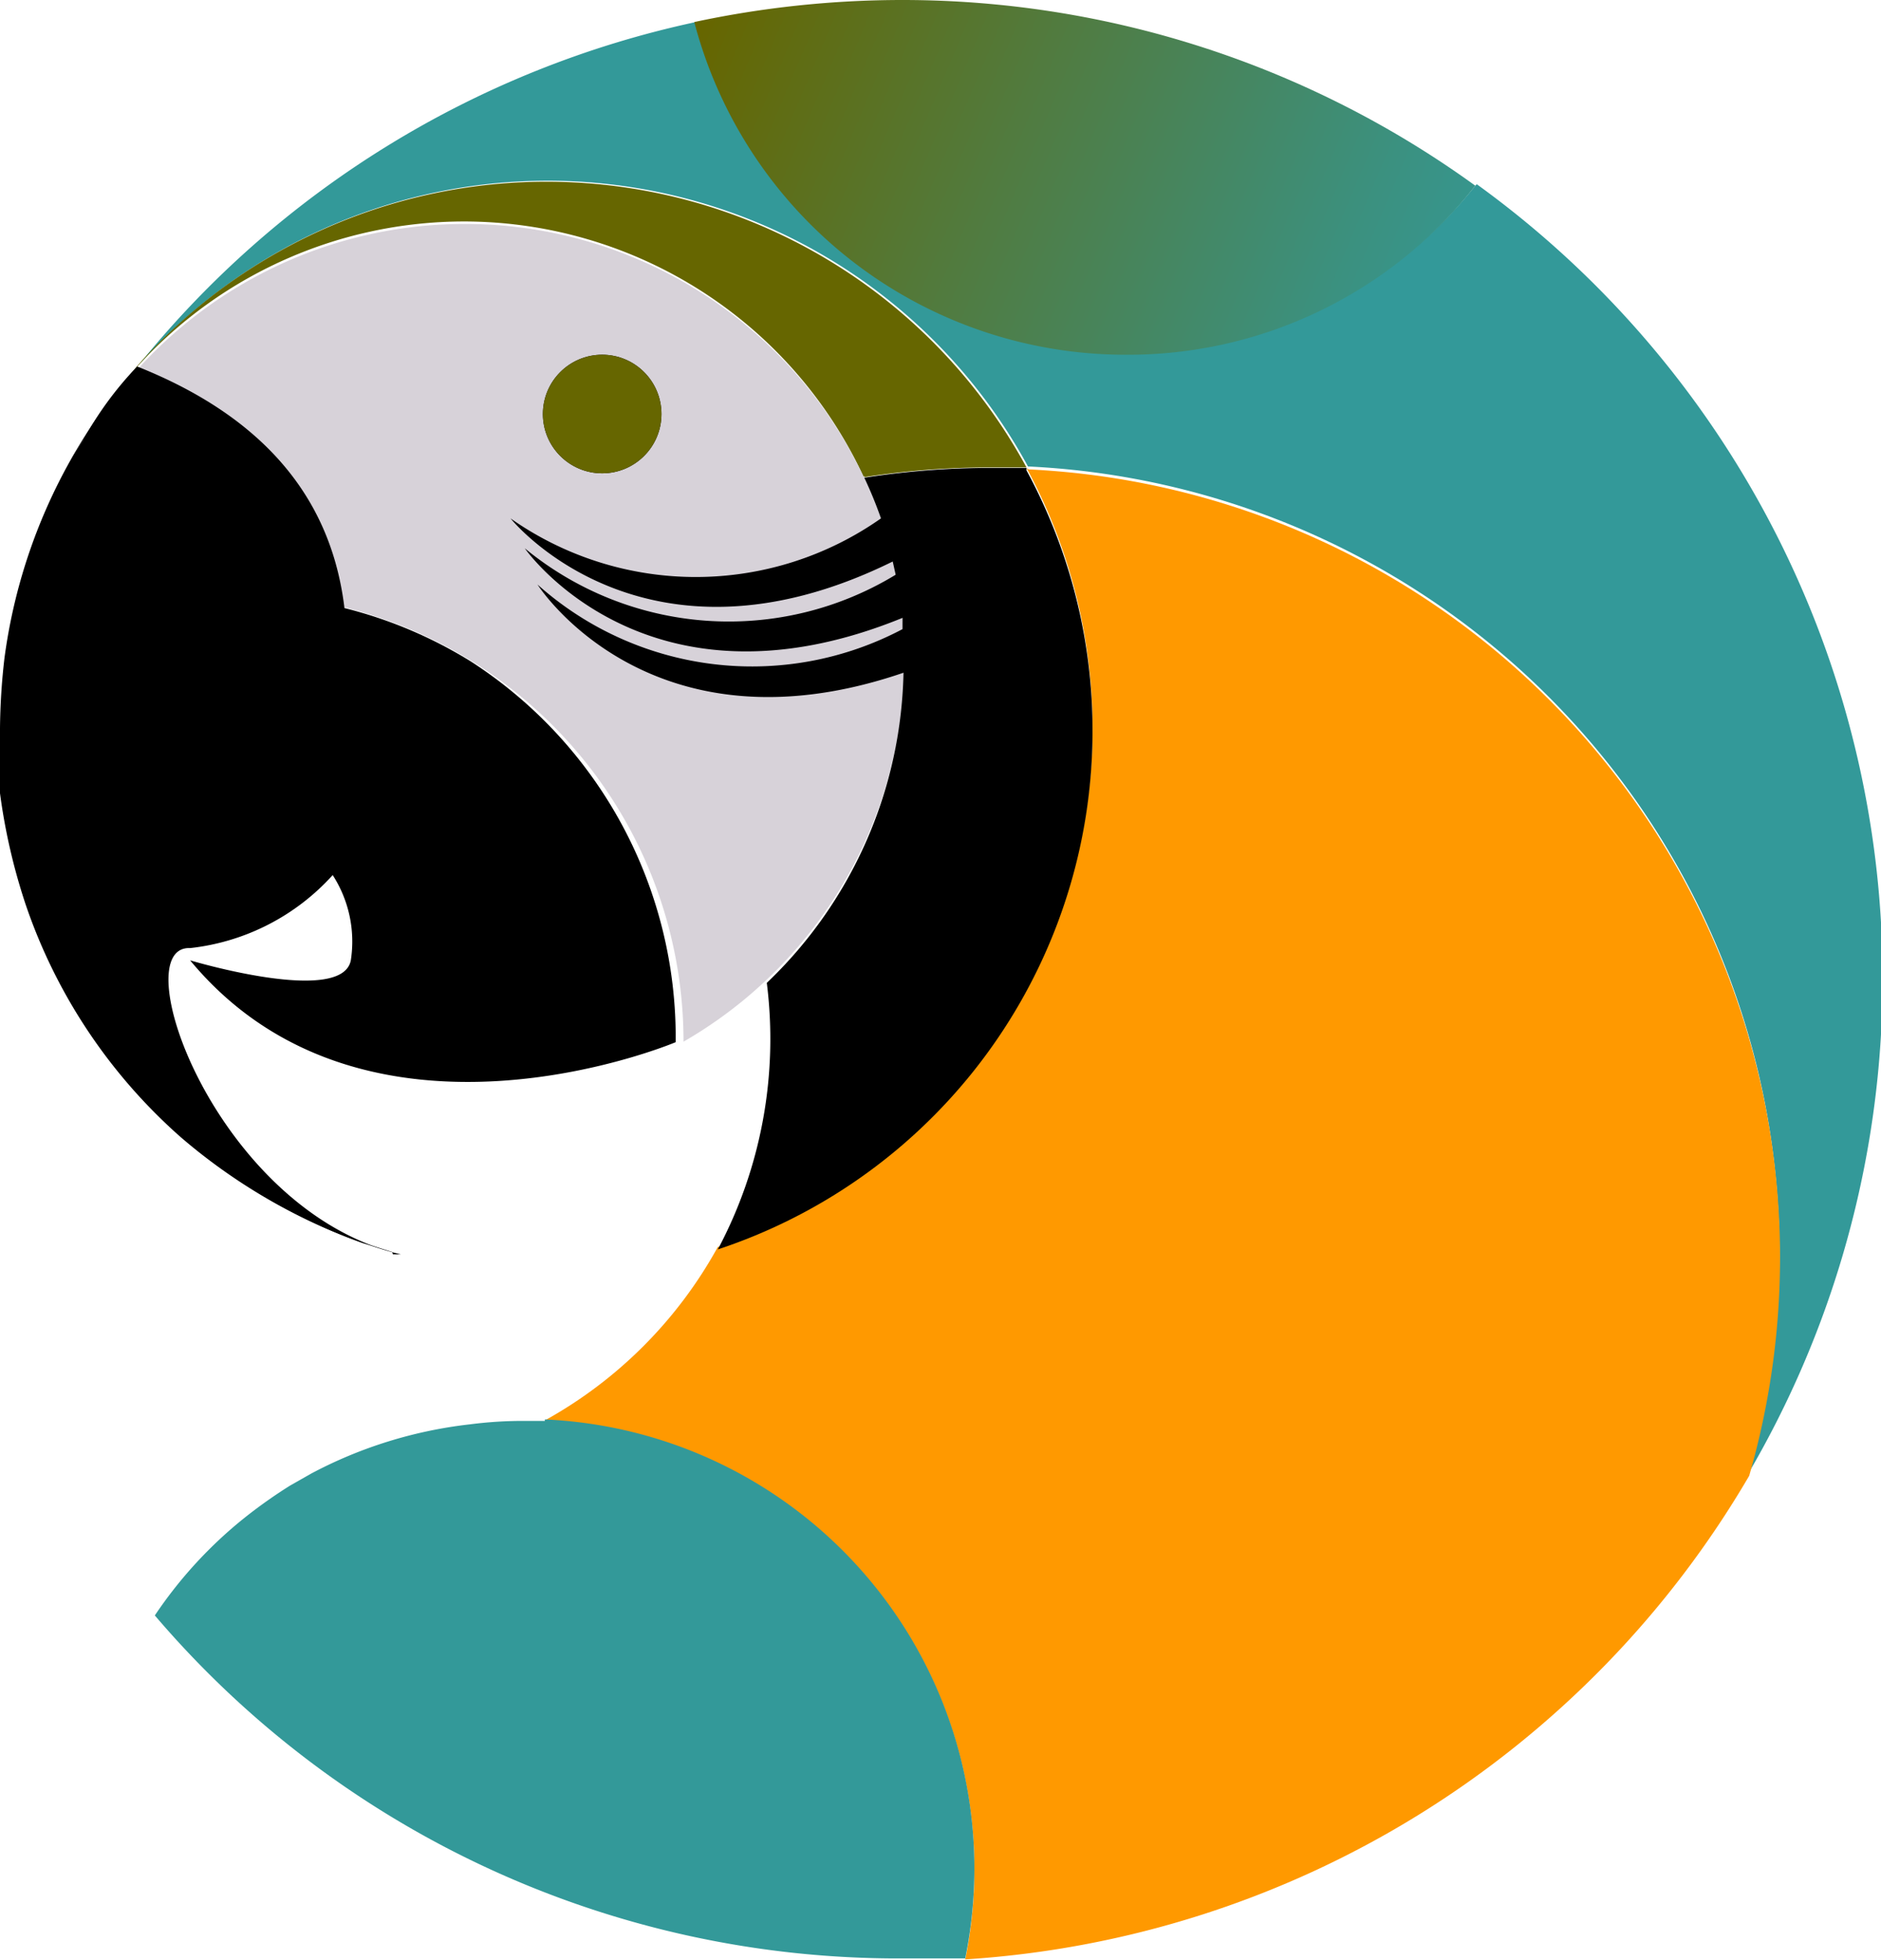 <svg id="Layer_1" data-name="Layer 1" xmlns="http://www.w3.org/2000/svg" xmlns:xlink="http://www.w3.org/1999/xlink" viewBox="0 0 38.39 40"><defs><style>.cls-1{fill:#399;}.cls-2{fill:url(#linear-gradient);}.cls-3{fill:#f90;}.cls-4{fill:#660;}.cls-5{fill:#d7d2d9;}.cls-6{fill:none;}</style><linearGradient id="linear-gradient" x1="955.19" y1="520.49" x2="971.31" y2="527.32" gradientUnits="userSpaceOnUse"><stop offset="0" stop-color="#660"/><stop offset="0.38" stop-color="#517b3f"/><stop offset="0.8" stop-color="#3b9180"/><stop offset="1" stop-color="#399"/></linearGradient></defs><title>Guacamaya Travel</title><path class="cls-1" d="M970.91,523.79A9.1,9.1,0,0,1,955,520.45a20,20,0,0,0-11.37,7,11.15,11.15,0,0,1,18.15,2.07,16.1,16.1,0,0,1,14.71,20.54,20,20,0,0,0-5.55-26.3Z" transform="translate(-940.8 -520)"/><path class="cls-2" d="M963.78,527.24a9,9,0,0,0,7.13-3.45A19.93,19.93,0,0,0,959.2,520a20.3,20.3,0,0,0-4.23.45A9.1,9.1,0,0,0,963.78,527.24Z" transform="translate(-940.8 -520)"/><path class="cls-3" d="M961.75,529.55a11.15,11.15,0,0,1-6.3,15.9,9,9,0,0,1-3.53,3.54,9.17,9.17,0,0,1,8.58,11,20,20,0,0,0,16-9.87,16.1,16.1,0,0,0-14.71-20.54Z" transform="translate(-940.8 -520)"/><path d="M943.42,527.7l.18-.22a11.05,11.05,0,0,0-1.36,1.91c.13-.21.27-.43.42-.64A8.77,8.77,0,0,1,943.42,527.7Z" transform="translate(-940.8 -520)"/><path class="cls-4" d="M950.28,524.52a9,9,0,0,1,8.15,5.22,16.68,16.68,0,0,1,2.56-.2h.76a11.15,11.15,0,0,0-18.15-2.07l-.18.22A9,9,0,0,1,950.28,524.52Z" transform="translate(-940.8 -520)"/><path class="cls-5" d="M942.66,528.75c.24-.36.5-.71.76-1A8.77,8.77,0,0,0,942.66,528.75Z" transform="translate(-940.8 -520)"/><path class="cls-5" d="M958.43,529.74a9,9,0,0,0-15-2c-.26.34-.52.69-.76,1a9,9,0,0,0-1.35,4.46,9.13,9.13,0,0,1,9.1.29,9.13,9.13,0,0,1,4.33,7.77v0a9,9,0,0,0,3.69-11.55Z" transform="translate(-940.8 -520)"/><path class="cls-1" d="M951.92,549h-.4a8.47,8.47,0,0,0-1.13.07,9.07,9.07,0,0,0-3.23,1l-.44.25a10.12,10.12,0,0,0-.92.65,8.88,8.88,0,0,0-1.84,2,19.92,19.92,0,0,0,15.24,7c.43,0,.87,0,1.3,0a9.17,9.17,0,0,0-8.58-11Z" transform="translate(-940.8 -520)"/><circle cx="12.29" cy="8.45" r="1.21"/><path class="cls-4" d="M953.1,527.24a1.21,1.21,0,1,0,1.2,1.21,1.21,1.21,0,0,0-1.2-1.21Z" transform="translate(-940.8 -520)"/><path class="cls-6" d="M948.8,545.55h0Z" transform="translate(-940.8 -520)"/><path d="M945,543.59a11.16,11.16,0,0,0,3.3,1.81,11.78,11.78,0,0,1-3.71-2.16Z" transform="translate(-940.8 -520)"/><path d="M941.4,538.45a12.29,12.29,0,0,1-.52-2.26A11.26,11.26,0,0,0,941.4,538.45Z" transform="translate(-940.8 -520)"/><path d="M944.57,543.22h0Z" transform="translate(-940.8 -520)"/><path d="M944.61,543.24l0,0Z" transform="translate(-940.8 -520)"/><path d="M940.88,536.15v0c0-.15,0-.29,0-.44C940.85,535.87,940.86,536,940.88,536.15Z" transform="translate(-940.8 -520)"/><path d="M948.8,545.55l-.48-.15a5,5,0,0,0,.66.2l-.16,0Z" transform="translate(-940.8 -520)"/><path d="M941.4,538.45a10.65,10.65,0,0,0,3.17,4.76A11.08,11.08,0,0,1,941.4,538.45Z" transform="translate(-940.8 -520)"/><polygon points="13.93 21.3 13.93 21.3 13.93 21.3 13.93 21.3"/><path d="M950.41,533.5a9.07,9.07,0,0,0-2.58-1.09c-.24-2-1.39-3.8-4.23-4.93a7,7,0,0,0-1.1,1.5c-.09.14-.18.27-.26.41a11.27,11.27,0,0,0-1.35,4.05,13.36,13.36,0,0,0-.09,1.42c0,.18,0,.37,0,.55s0,.22,0,.34,0,.29,0,.44a12.29,12.29,0,0,0,.52,2.26,11.08,11.08,0,0,0,3.17,4.76h0l0,0a11.78,11.78,0,0,0,3.71,2.16l.48.15c-3.56-1.09-5.33-6.23-4-6.17a4.6,4.6,0,0,0,2.91-1.49,2.5,2.5,0,0,1,.37,1.74c-.18.93-3.28,0-3.28,0,3.59,4.33,9.89,1.68,9.91,1.67h0v0A9.13,9.13,0,0,0,950.41,533.5Z" transform="translate(-940.8 -520)"/><path d="M961.75,529.55H961a16.68,16.68,0,0,0-2.56.2,8.51,8.51,0,0,1,.34.83,6.57,6.57,0,0,1-7.56,0s2.71,3.39,7.8.88l.06.27a6.55,6.55,0,0,1-7.57-.54s2.47,3.56,7.71,1.42c0,.07,0,.15,0,.23a6.57,6.57,0,0,1-7.45-.91s2.27,3.58,7.47,1.8a9,9,0,0,1-2.79,6.33,9.14,9.14,0,0,1-1,5.44,11.15,11.15,0,0,0,6.3-15.9Z" transform="translate(-940.8 -520)"/></svg>